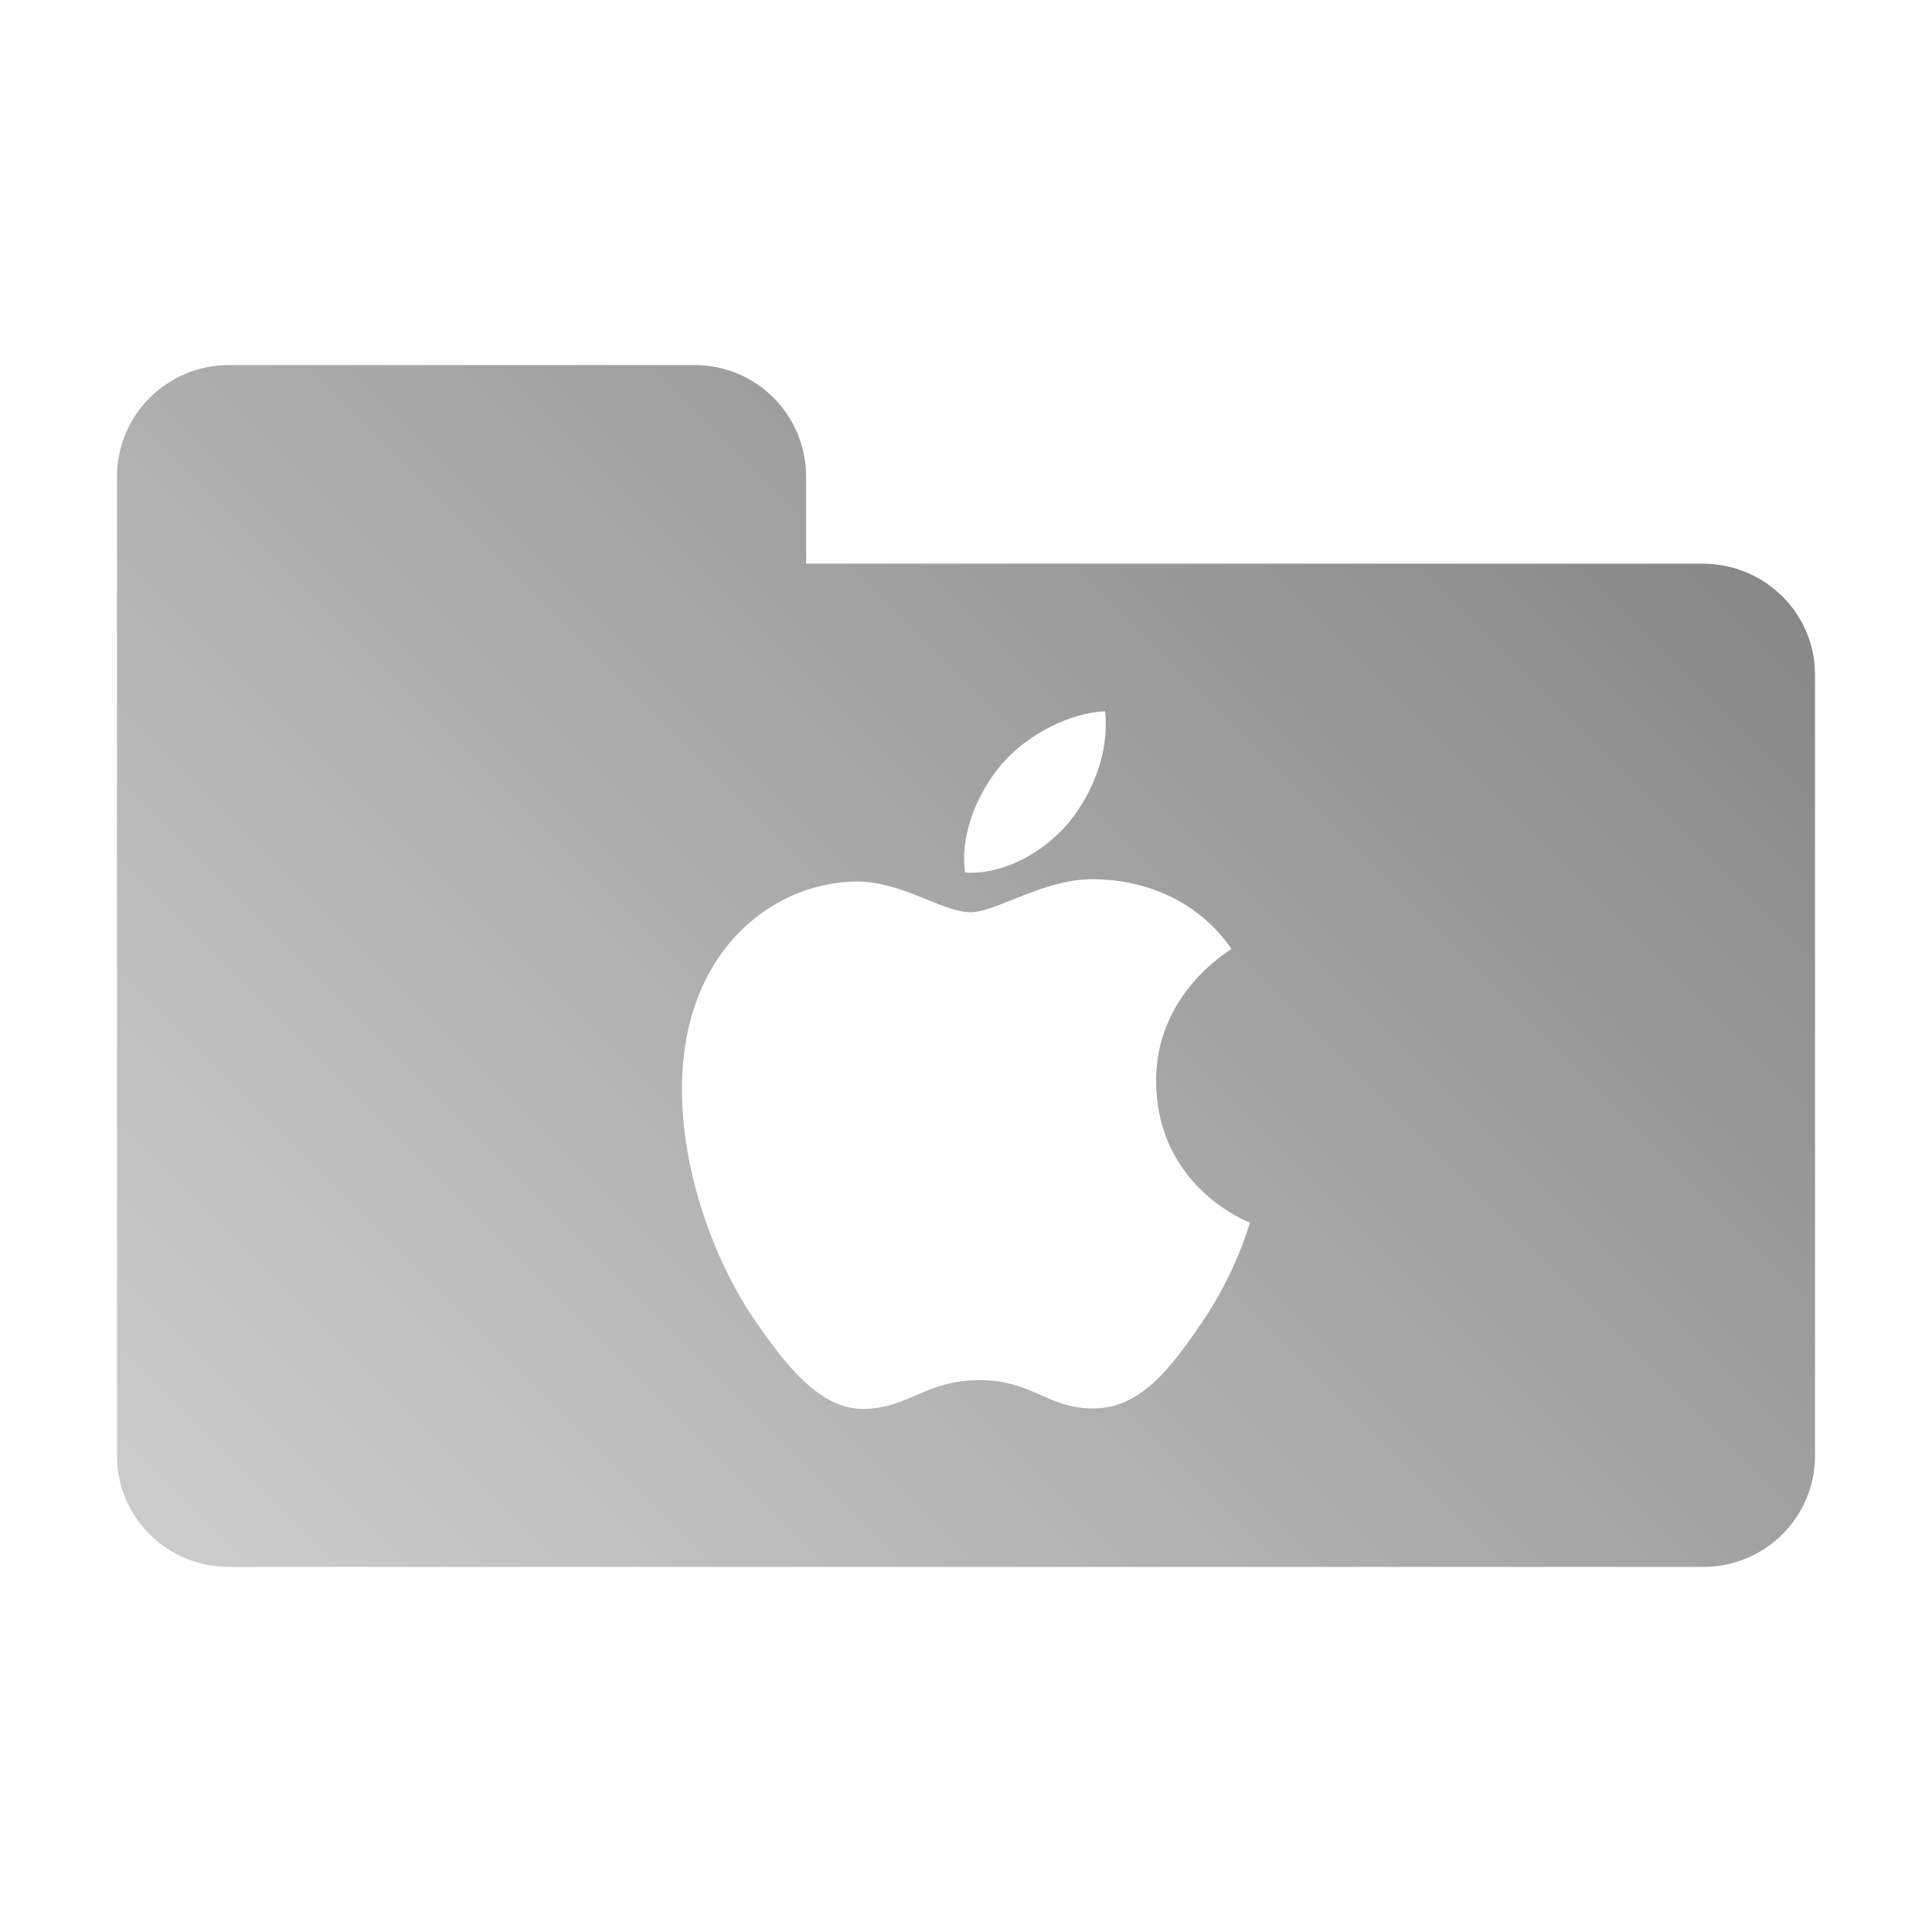 <?xml version="1.0" encoding="UTF-8" standalone="no"?>
<svg xmlns:dc="http://purl.org/dc/elements/1.1/"
     xmlns:cc="http://creativecommons.org/ns#"
     xmlns:rdf="http://www.w3.org/1999/02/22-rdf-syntax-ns#"
     xmlns:svg="http://www.w3.org/2000/svg"
     xmlns="http://www.w3.org/2000/svg"
     xmlns:xlink="http://www.w3.org/1999/xlink"
     width="128" height="128" version="1.1">
    <title>Folder Apple Icon</title>
    <desc>This icon is a part of Clarity icon theme for gtk</desc>
    <defs>
        <linearGradient x1="0" y1="128" x2="128" y2="0" id="gradient" gradientUnits="userSpaceOnUse">
            <stop id="start" style="stop-color:#dbdbdb;stop-opacity:1" offset="0" />
            <stop id="stop" style="stop-color:#757575;stop-opacity:1" offset="1" />
        </linearGradient>
    </defs>
    <path d="M 15.156 24.188 C 11.063 24.188 7.75 27.5 7.75 31.594 L 7.75 44.719 L 7.75 55.938 L 7.75 96.438 C 7.75 100.531 11.063 103.812 15.156 103.812 L 112.844 103.812 C 116.937 103.812 120.25 100.531 120.25 96.438 L 120.25 44.719 C 120.25 40.625 116.937 37.369 112.844 37.344 L 53.406 37.344 L 53.406 31.594 C 53.406 27.5 50.125 24.188 46.031 24.188 L 15.156 24.188 z M 73.219 47.125 C 73.5 49.829 72.408 52.549 70.781 54.531 C 69.166 56.439 66.516 57.969 63.938 57.812 C 63.57 55.138 64.889 52.344 66.375 50.625 C 68.054 48.655 70.898 47.215 73.219 47.125 z M 72.469 58.25 C 72.692 58.252 72.931 58.258 73.156 58.281 C 74.665 58.347 78.874 58.934 81.594 62.875 C 81.38 63.019 76.54 65.879 76.594 71.688 C 76.666 78.7 82.745 80.977 82.812 81 C 82.754 81.176 81.856 84.369 79.625 87.625 C 77.696 90.433 75.683 93.263 72.531 93.312 C 69.43 93.368 68.446 91.438 64.906 91.438 C 61.373 91.438 60.273 93.239 57.344 93.344 C 54.314 93.468 51.97 90.294 50.031 87.5 C 46.071 81.775 43.036 71.256 47.125 64.219 C 49.135 60.699 52.75 58.469 56.688 58.406 C 59.658 58.35 62.481 60.438 64.281 60.438 C 66.018 60.438 69.118 58.216 72.469 58.25 z " style="fill:url(#gradient);fill-opacity:1;stroke:none" />
</svg>
